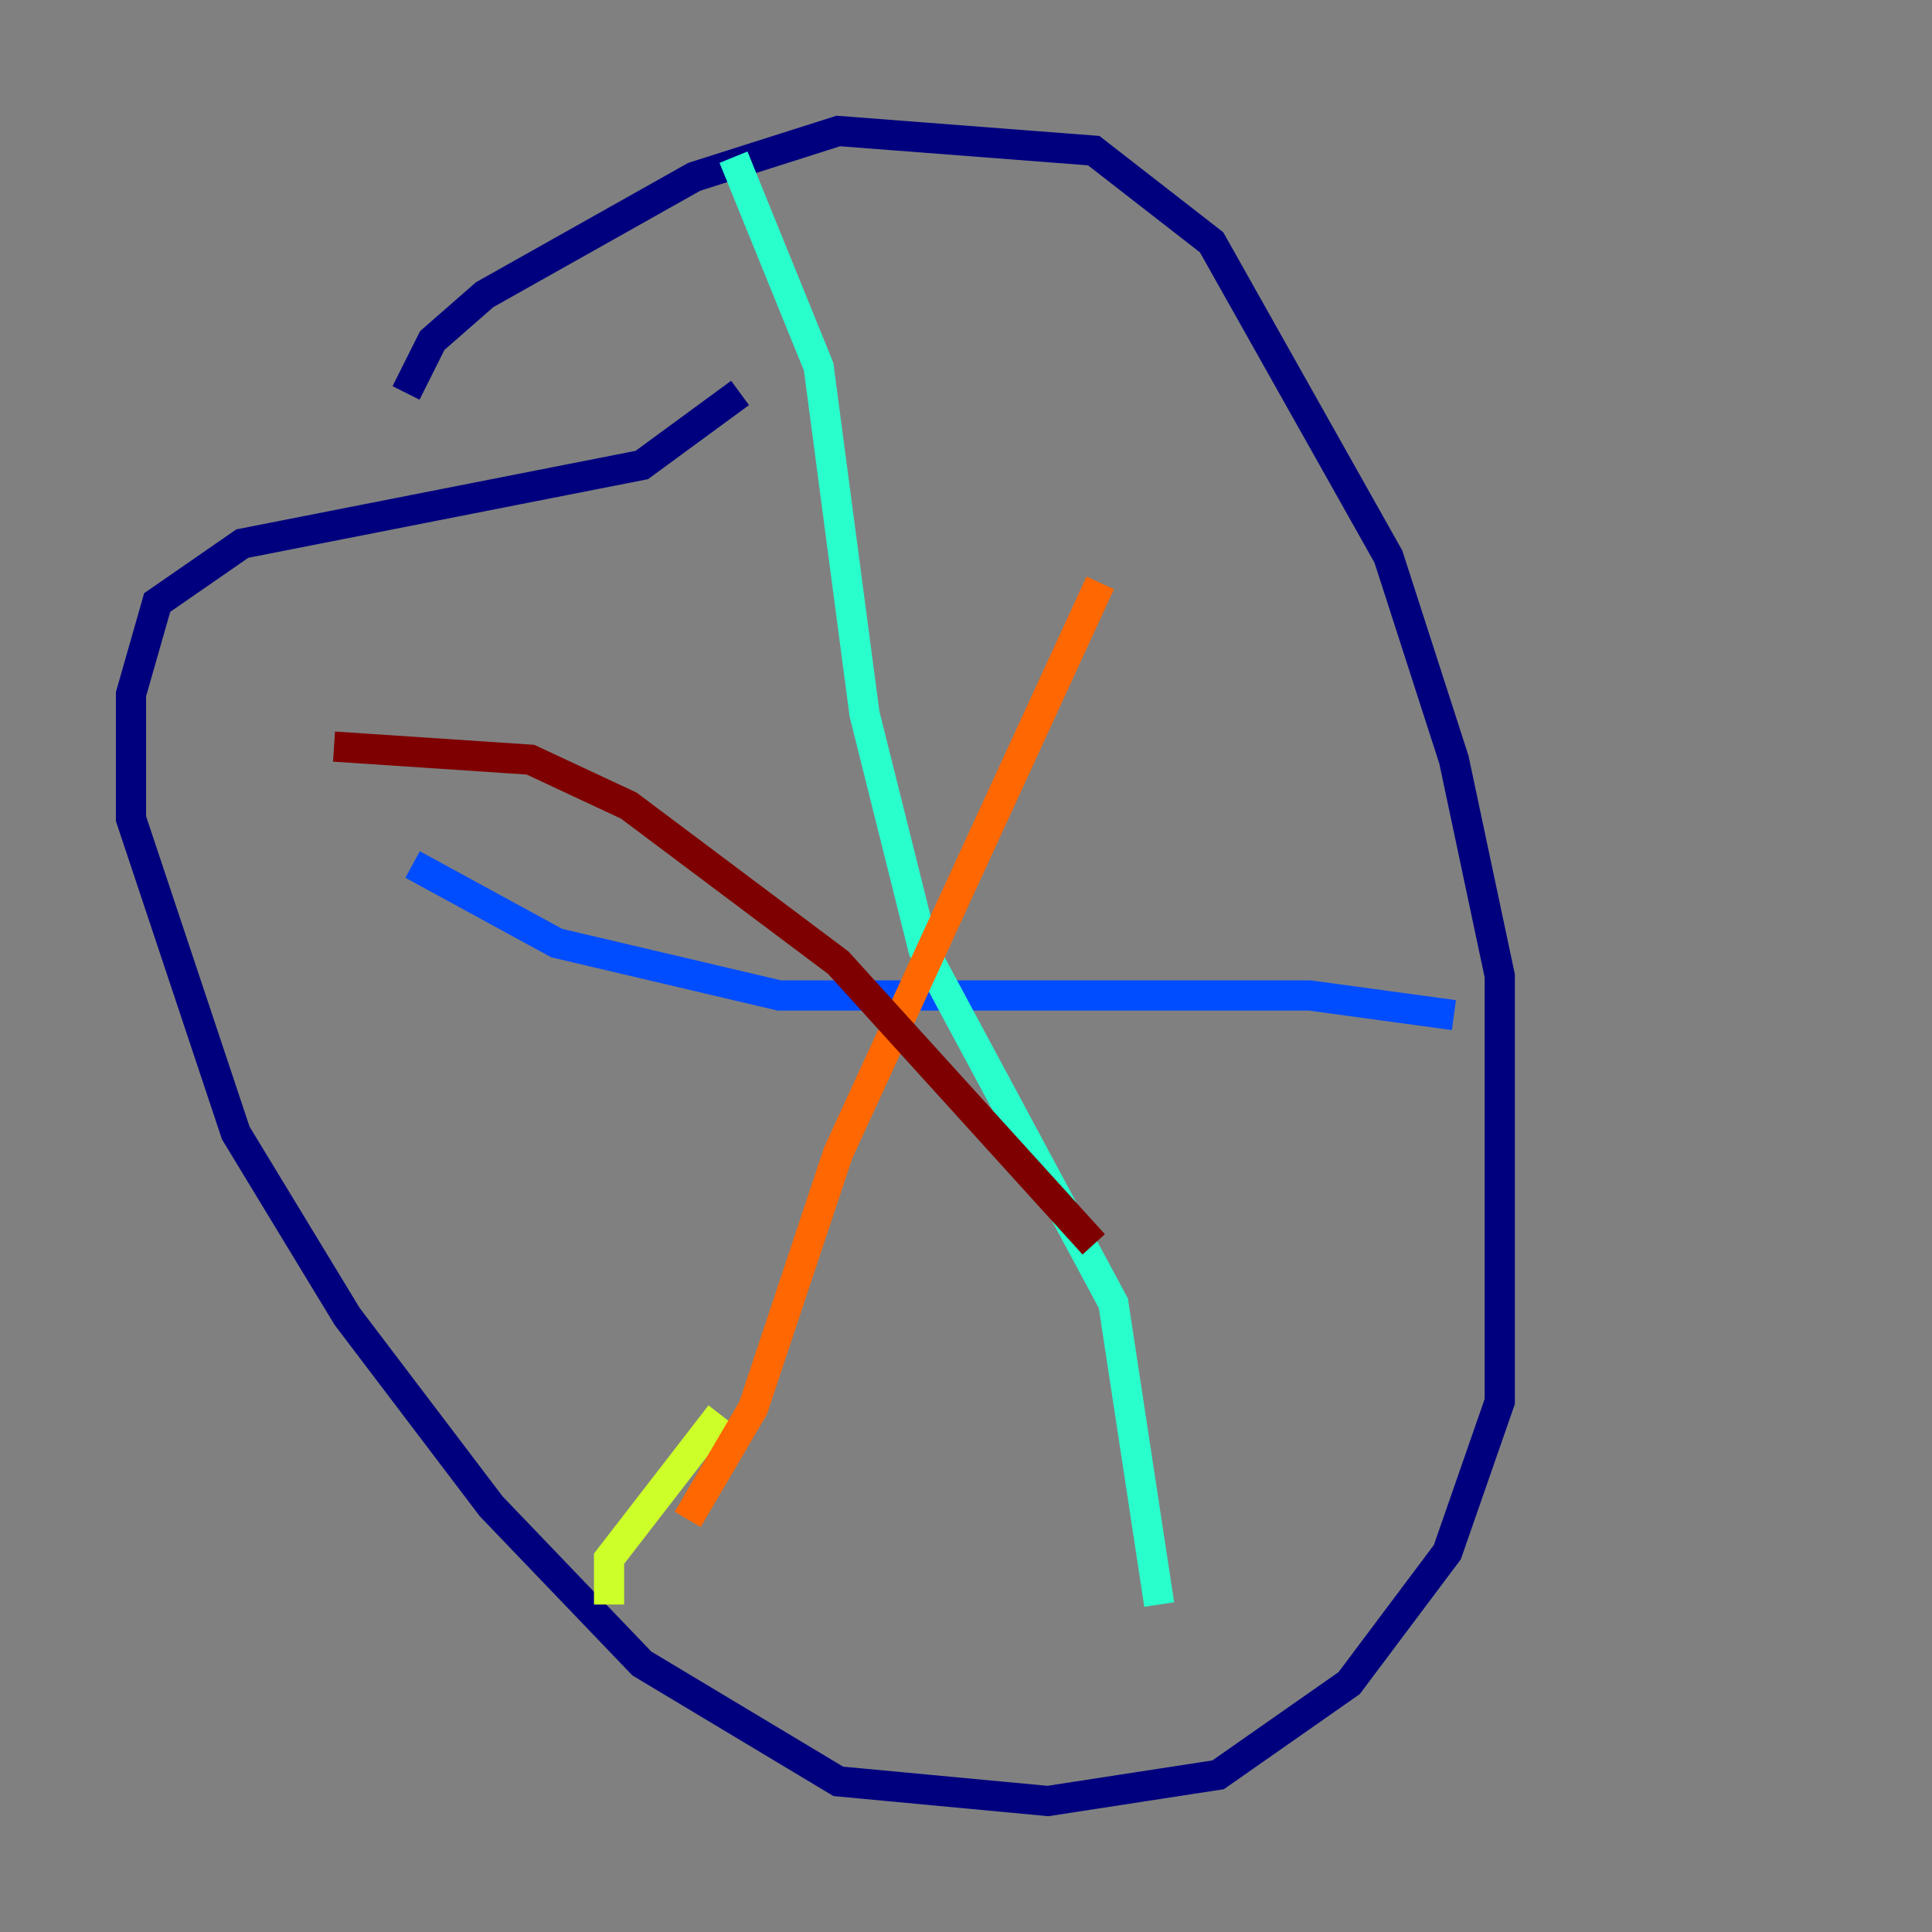 <?xml version="1.0" encoding="utf-8" ?>
<svg baseProfile="tiny" height="128" version="1.2" viewBox="0,0,128,128" width="128" xmlns="http://www.w3.org/2000/svg" xmlns:ev="http://www.w3.org/2001/xml-events" xmlns:xlink="http://www.w3.org/1999/xlink"><rect x="0" y="0" width="128" height="128" fill="#808080" stroke="none"/><defs /><polyline fill="none" points="26.902,26.034 28.637,22.563 32.108,19.525 45.993,11.715 55.539,8.678 72.461,9.98 80.271,16.054 91.986,36.881 96.325,50.332 99.363,64.651 99.363,92.854 95.891,102.834 89.383,111.512 80.705,117.586 69.424,119.322 55.539,118.02 42.522,110.21 32.542,99.797 22.997,87.214 15.62,75.064 8.678,54.237 8.678,45.993 10.414,39.919 16.054,36.014 42.522,30.807 49.031,26.034" stroke="#00007f" stroke-width="2" /><polyline fill="none" points="96.325,67.254 86.78,65.953 51.634,65.953 36.881,62.481 27.336,57.275" stroke="#004cff" stroke-width="2" /><polyline fill="none" points="48.597,10.414 54.237,24.298 57.275,47.295 61.18,62.915 73.763,86.346 76.8,106.305" stroke="#29ffcd" stroke-width="2" /><polyline fill="none" points="40.352,106.305 40.352,103.268 47.729,93.722" stroke="#cdff29" stroke-width="2" /><polyline fill="none" points="45.559,100.664 49.898,93.288 55.539,76.366 72.895,38.617" stroke="#ff6700" stroke-width="2" /><polyline fill="none" points="22.129,49.464 35.146,50.332 41.654,53.37 55.539,63.783 72.461,82.441" stroke="#7f0000" stroke-width="2" /></svg>